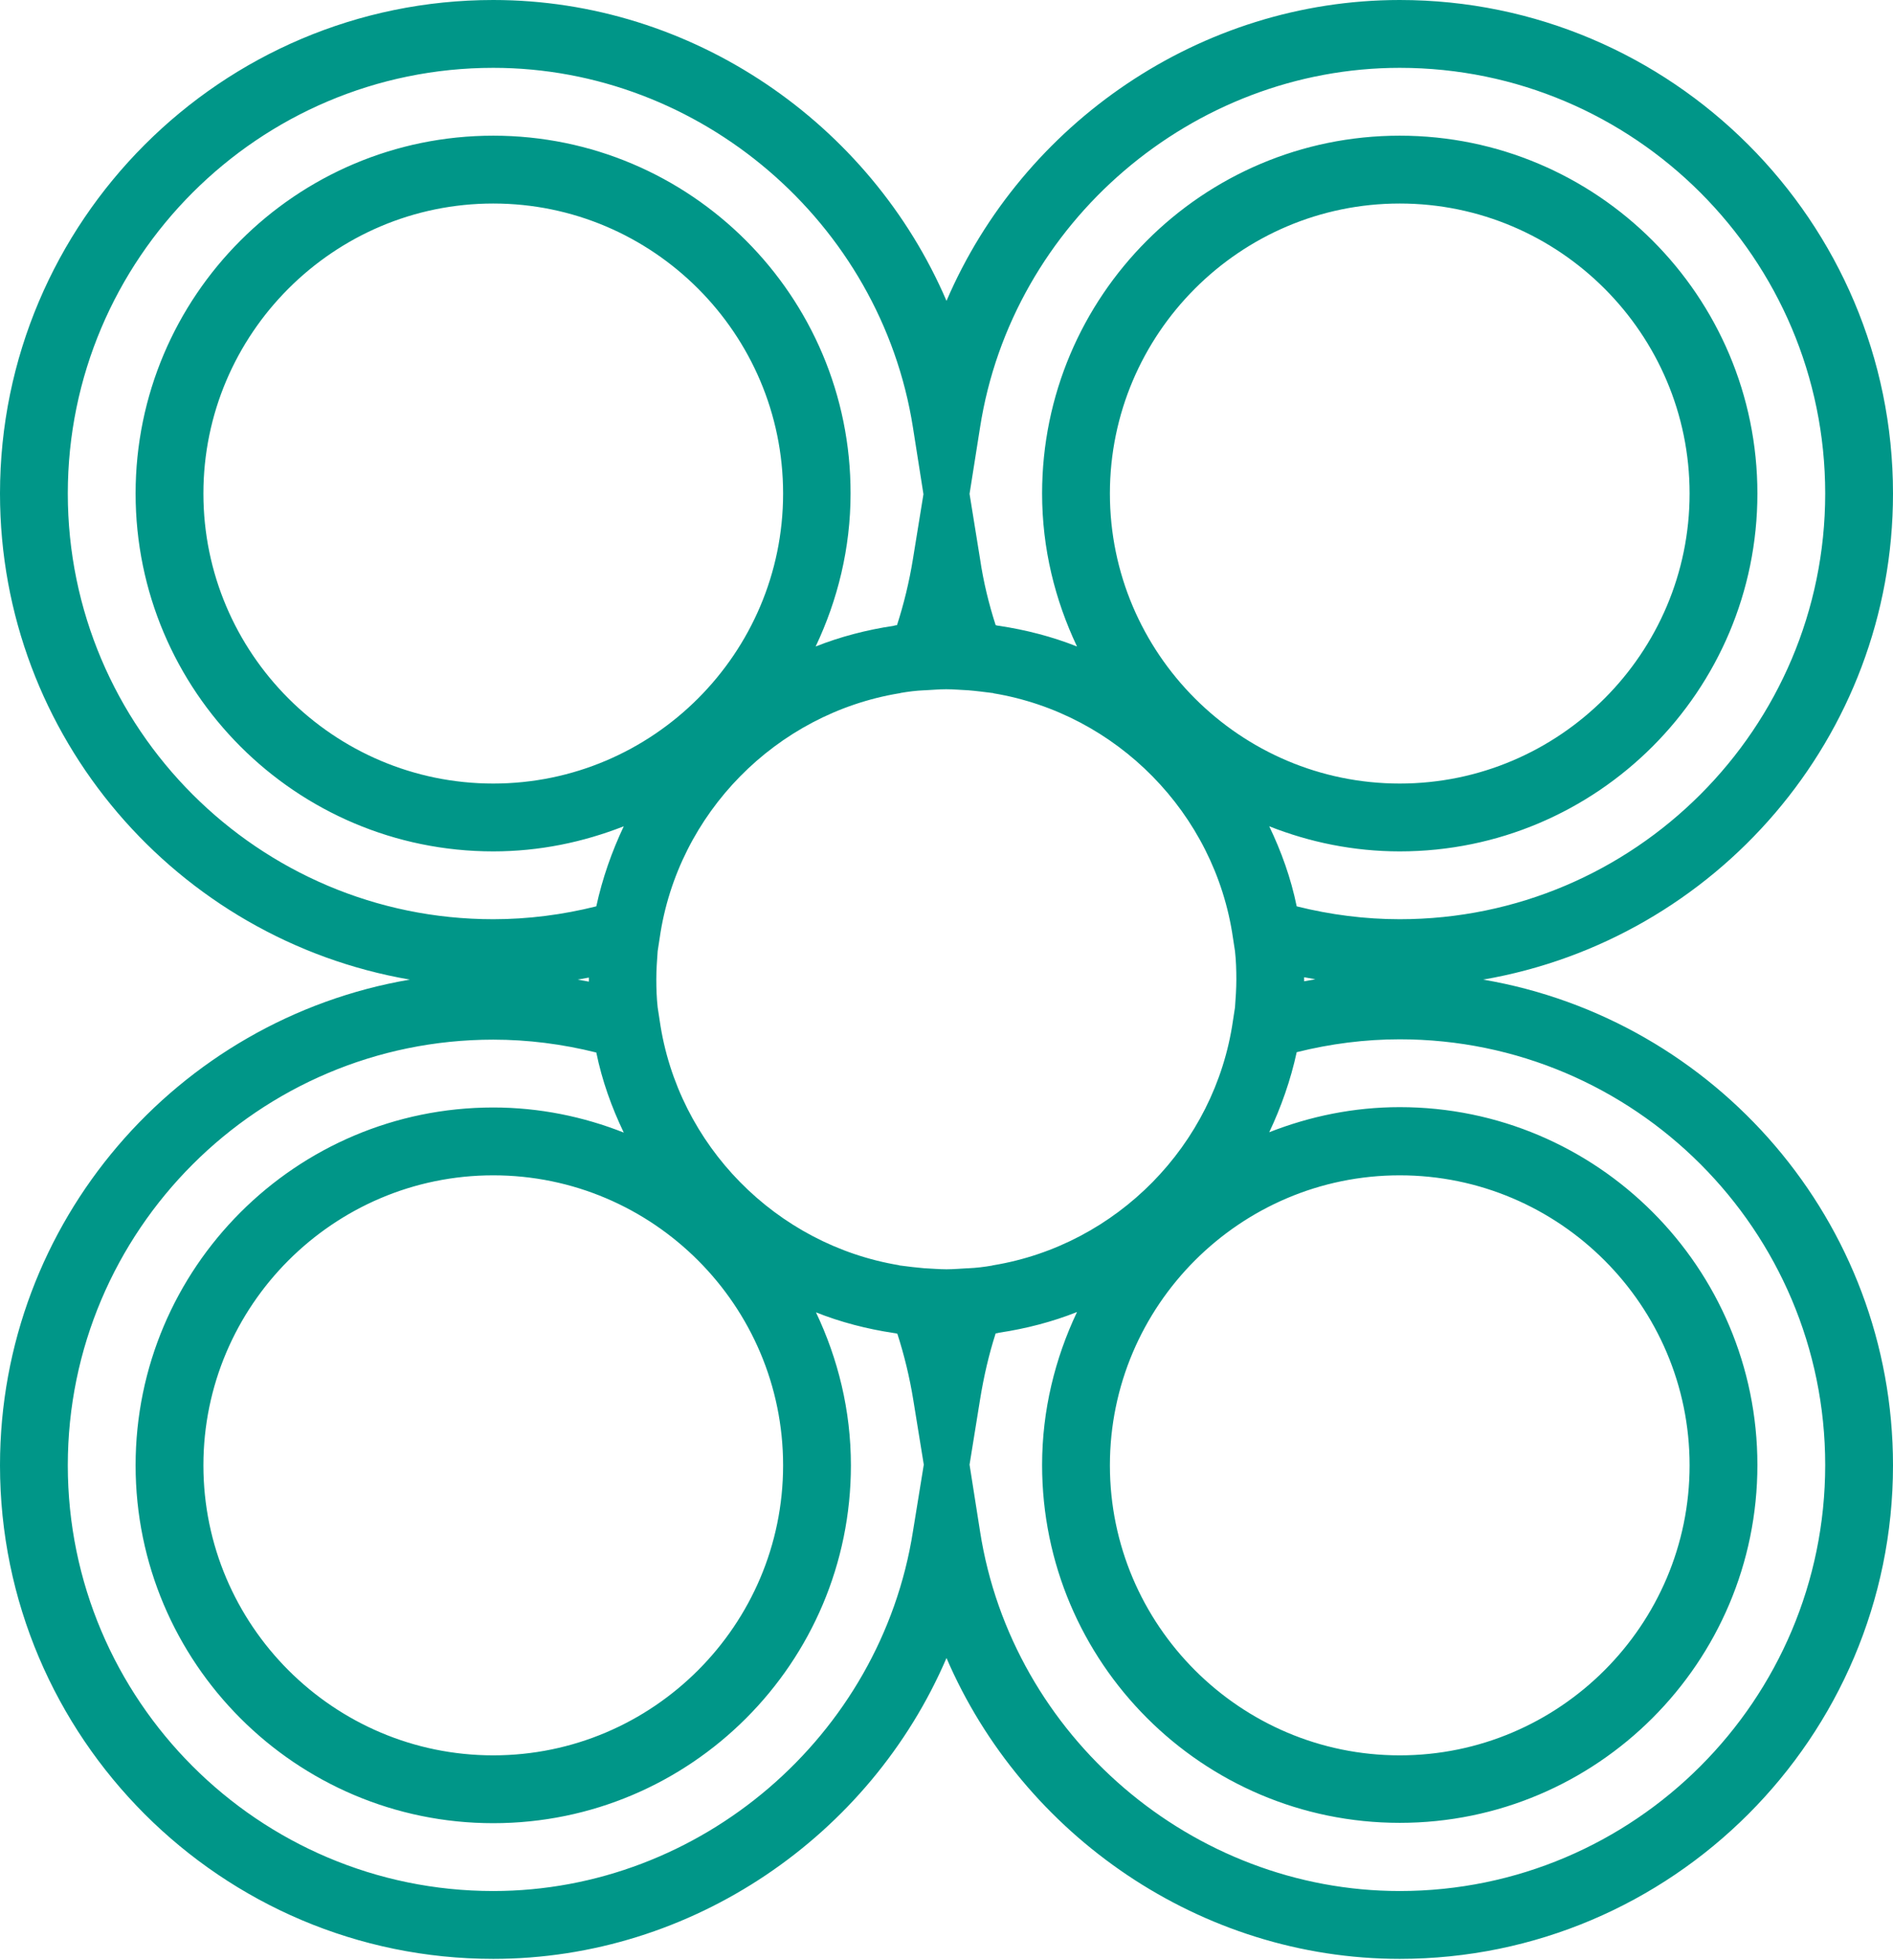<?xml version="1.0" encoding="UTF-8"?>
<svg width="750px" height="776px" viewBox="0 0 750 776" version="1.1" xmlns="http://www.w3.org/2000/svg" xmlns:xlink="http://www.w3.org/1999/xlink">
    <!-- Generator: Sketch 47.1 (45422) - http://www.bohemiancoding.com/sketch -->
    <title>Shape</title>
    <desc>Created with Sketch.</desc>
    <defs></defs>
    <g id="Icon" stroke="none" stroke-width="1" fill="none" fill-rule="evenodd">
        <g id="icon_white" transform="translate(-137, -124)" fill-rule="nonzero" fill="#009688">
            <path d="M724.616,511.894 C816.62,496.045 887,415.995 887,319.424 C887,211.706 799.294,124 691.576,124 C612.6,124 542.22,172.755 512,243.135 C481.78,172.755 411.266,124 332.424,124 C224.706,124 137,211.706 137,319.424 C137,415.861 207.245,496.045 299.384,511.894 C207.245,527.609 137,607.793 137,704.229 C137,811.948 224.706,899.654 332.424,899.654 C411.266,899.654 481.78,850.898 512,780.519 C542.22,850.764 612.734,899.654 691.576,899.654 C799.294,899.654 887,811.948 887,704.229 C887,607.793 816.755,527.609 724.616,511.894 Z M691.576,589.392 C754.837,589.392 806.413,640.968 806.413,704.229 C806.413,767.49 754.837,819.066 691.576,819.066 C628.314,819.066 576.739,767.49 576.739,704.229 C576.739,640.968 628.314,589.392 691.576,589.392 Z M530.132,625.119 C527.043,625.657 523.819,626.059 520.596,626.194 L520.327,626.194 C517.507,626.328 514.821,626.597 512,626.597 C509.179,626.597 506.359,626.328 503.404,626.194 L503.27,626.194 C500.046,625.925 496.823,625.522 493.734,625.119 C493.599,625.119 493.331,625.119 493.196,624.985 C444.575,616.926 405.49,577.573 398.372,528.146 L397.566,522.908 C397.163,519.281 397.029,515.52 397.029,511.76 C397.029,507.999 397.297,504.238 397.566,500.612 L398.372,495.374 C405.49,445.947 444.575,406.593 493.196,398.534 C493.331,398.534 493.599,398.534 493.734,398.4 C496.823,397.863 500.046,397.46 503.27,397.326 L503.538,397.326 C506.359,397.191 509.045,396.923 511.866,396.923 C514.686,396.923 517.507,397.191 520.462,397.326 L520.596,397.326 C523.819,397.594 526.909,397.997 530.132,398.4 C530.266,398.4 530.535,398.4 530.669,398.534 C579.29,406.593 618.375,445.947 625.494,495.374 L626.3,500.612 C626.703,504.238 626.837,507.999 626.837,511.76 C626.837,515.52 626.568,519.281 626.3,522.908 L625.494,528.146 C618.375,577.573 579.29,616.926 530.669,624.985 C530.535,624.985 530.401,624.985 530.132,625.119 Z M447.261,704.229 C447.261,767.49 395.686,819.066 332.424,819.066 C269.163,819.066 217.587,767.49 217.587,704.229 C217.587,640.968 269.163,589.392 332.424,589.392 C395.686,589.392 447.261,640.968 447.261,704.229 Z M332.424,434.261 C269.163,434.261 217.587,382.686 217.587,319.424 C217.587,256.163 269.163,204.587 332.424,204.587 C395.686,204.587 447.261,256.163 447.261,319.424 C447.261,382.686 395.686,434.261 332.424,434.261 Z M370.301,512.7 C368.823,512.431 367.346,512.163 365.868,511.894 C367.346,511.625 368.823,511.357 370.301,511.088 C370.301,511.357 370.301,511.625 370.301,511.894 C370.301,512.163 370.301,512.431 370.301,512.7 Z M576.739,319.424 C576.739,256.163 628.314,204.587 691.576,204.587 C754.837,204.587 806.413,256.163 806.413,319.424 C806.413,382.686 754.837,434.261 691.576,434.261 C628.314,434.261 576.739,382.686 576.739,319.424 Z M653.699,510.954 C655.177,511.222 656.654,511.491 658.132,511.76 C656.654,512.028 655.177,512.297 653.699,512.566 C653.699,512.297 653.699,512.028 653.699,511.76 C653.699,511.491 653.699,511.222 653.699,510.954 Z M525.297,293.234 C537.922,212.109 609.511,150.862 691.576,150.862 C784.52,150.862 860.138,226.48 860.138,319.424 C860.138,412.369 784.52,487.986 691.576,487.986 C677.876,487.986 664.176,486.24 650.745,482.883 C648.461,471.735 644.701,461.258 639.865,451.185 C655.848,457.497 673.309,461.124 691.576,461.124 C769.745,461.124 833.275,397.594 833.275,319.424 C833.275,241.255 769.745,177.725 691.576,177.725 C613.406,177.725 549.876,241.255 549.876,319.424 C549.876,341.183 554.98,361.598 563.71,379.999 C553.905,376.104 543.563,373.418 532.818,371.806 C532.415,371.806 532.013,371.672 531.475,371.538 C528.789,363.21 526.64,354.48 525.297,345.347 L521.133,319.559 L525.297,293.234 Z M163.862,319.424 C163.862,226.48 239.48,150.862 332.424,150.862 C414.489,150.862 485.943,212.109 498.703,293.234 L502.867,319.693 L498.703,345.347 C497.226,354.48 495.077,363.21 492.39,371.538 C491.987,371.538 491.45,371.672 491.047,371.806 C480.302,373.418 469.96,376.104 460.155,379.999 C468.886,361.598 473.99,341.049 473.99,319.424 C474.124,241.255 410.594,177.725 332.424,177.725 C254.255,177.725 190.725,241.255 190.725,319.424 C190.725,397.594 254.255,461.124 332.424,461.124 C350.691,461.124 368.017,457.497 384.135,451.185 C379.434,461.124 375.673,471.735 373.255,482.883 C359.824,486.24 346.124,487.986 332.424,487.986 C239.48,487.986 163.862,412.369 163.862,319.424 Z M498.703,730.42 C485.943,811.545 414.489,872.791 332.424,872.791 C239.48,872.791 163.862,797.173 163.862,704.229 C163.862,611.285 239.48,535.667 332.424,535.667 C346.124,535.667 359.824,537.413 373.255,540.771 C375.539,551.919 379.299,562.395 384.135,572.469 C368.152,566.156 350.691,562.53 332.424,562.53 C254.255,562.53 190.725,626.059 190.725,704.229 C190.725,782.399 254.255,845.929 332.424,845.929 C410.594,845.929 474.124,782.399 474.124,704.229 C474.124,682.471 469.02,662.055 460.29,643.654 C470.095,647.549 480.437,650.236 491.182,651.847 C491.585,651.847 491.987,651.982 492.525,652.116 C495.211,660.443 497.36,669.174 498.837,678.307 L503.001,703.961 L498.703,730.42 Z M691.576,872.791 C609.511,872.791 537.922,811.545 525.297,730.42 L521.133,703.961 L525.297,678.173 C526.774,669.039 528.789,660.309 531.475,651.982 C531.878,651.982 532.281,651.847 532.818,651.713 C543.563,650.101 553.905,647.415 563.71,643.52 C554.98,661.921 549.876,682.471 549.876,704.095 C549.876,782.265 613.406,845.794 691.576,845.794 C769.745,845.794 833.275,782.265 833.275,704.095 C833.275,625.925 769.745,562.395 691.576,562.395 C673.309,562.395 655.983,566.022 639.865,572.335 C644.566,562.395 648.327,551.785 650.745,540.637 C664.176,537.279 677.876,535.533 691.576,535.533 C784.52,535.533 860.138,611.151 860.138,704.095 C860.138,797.173 784.52,872.791 691.576,872.791 Z" id="Shape"></path>
        </g>
    </g>
</svg>
